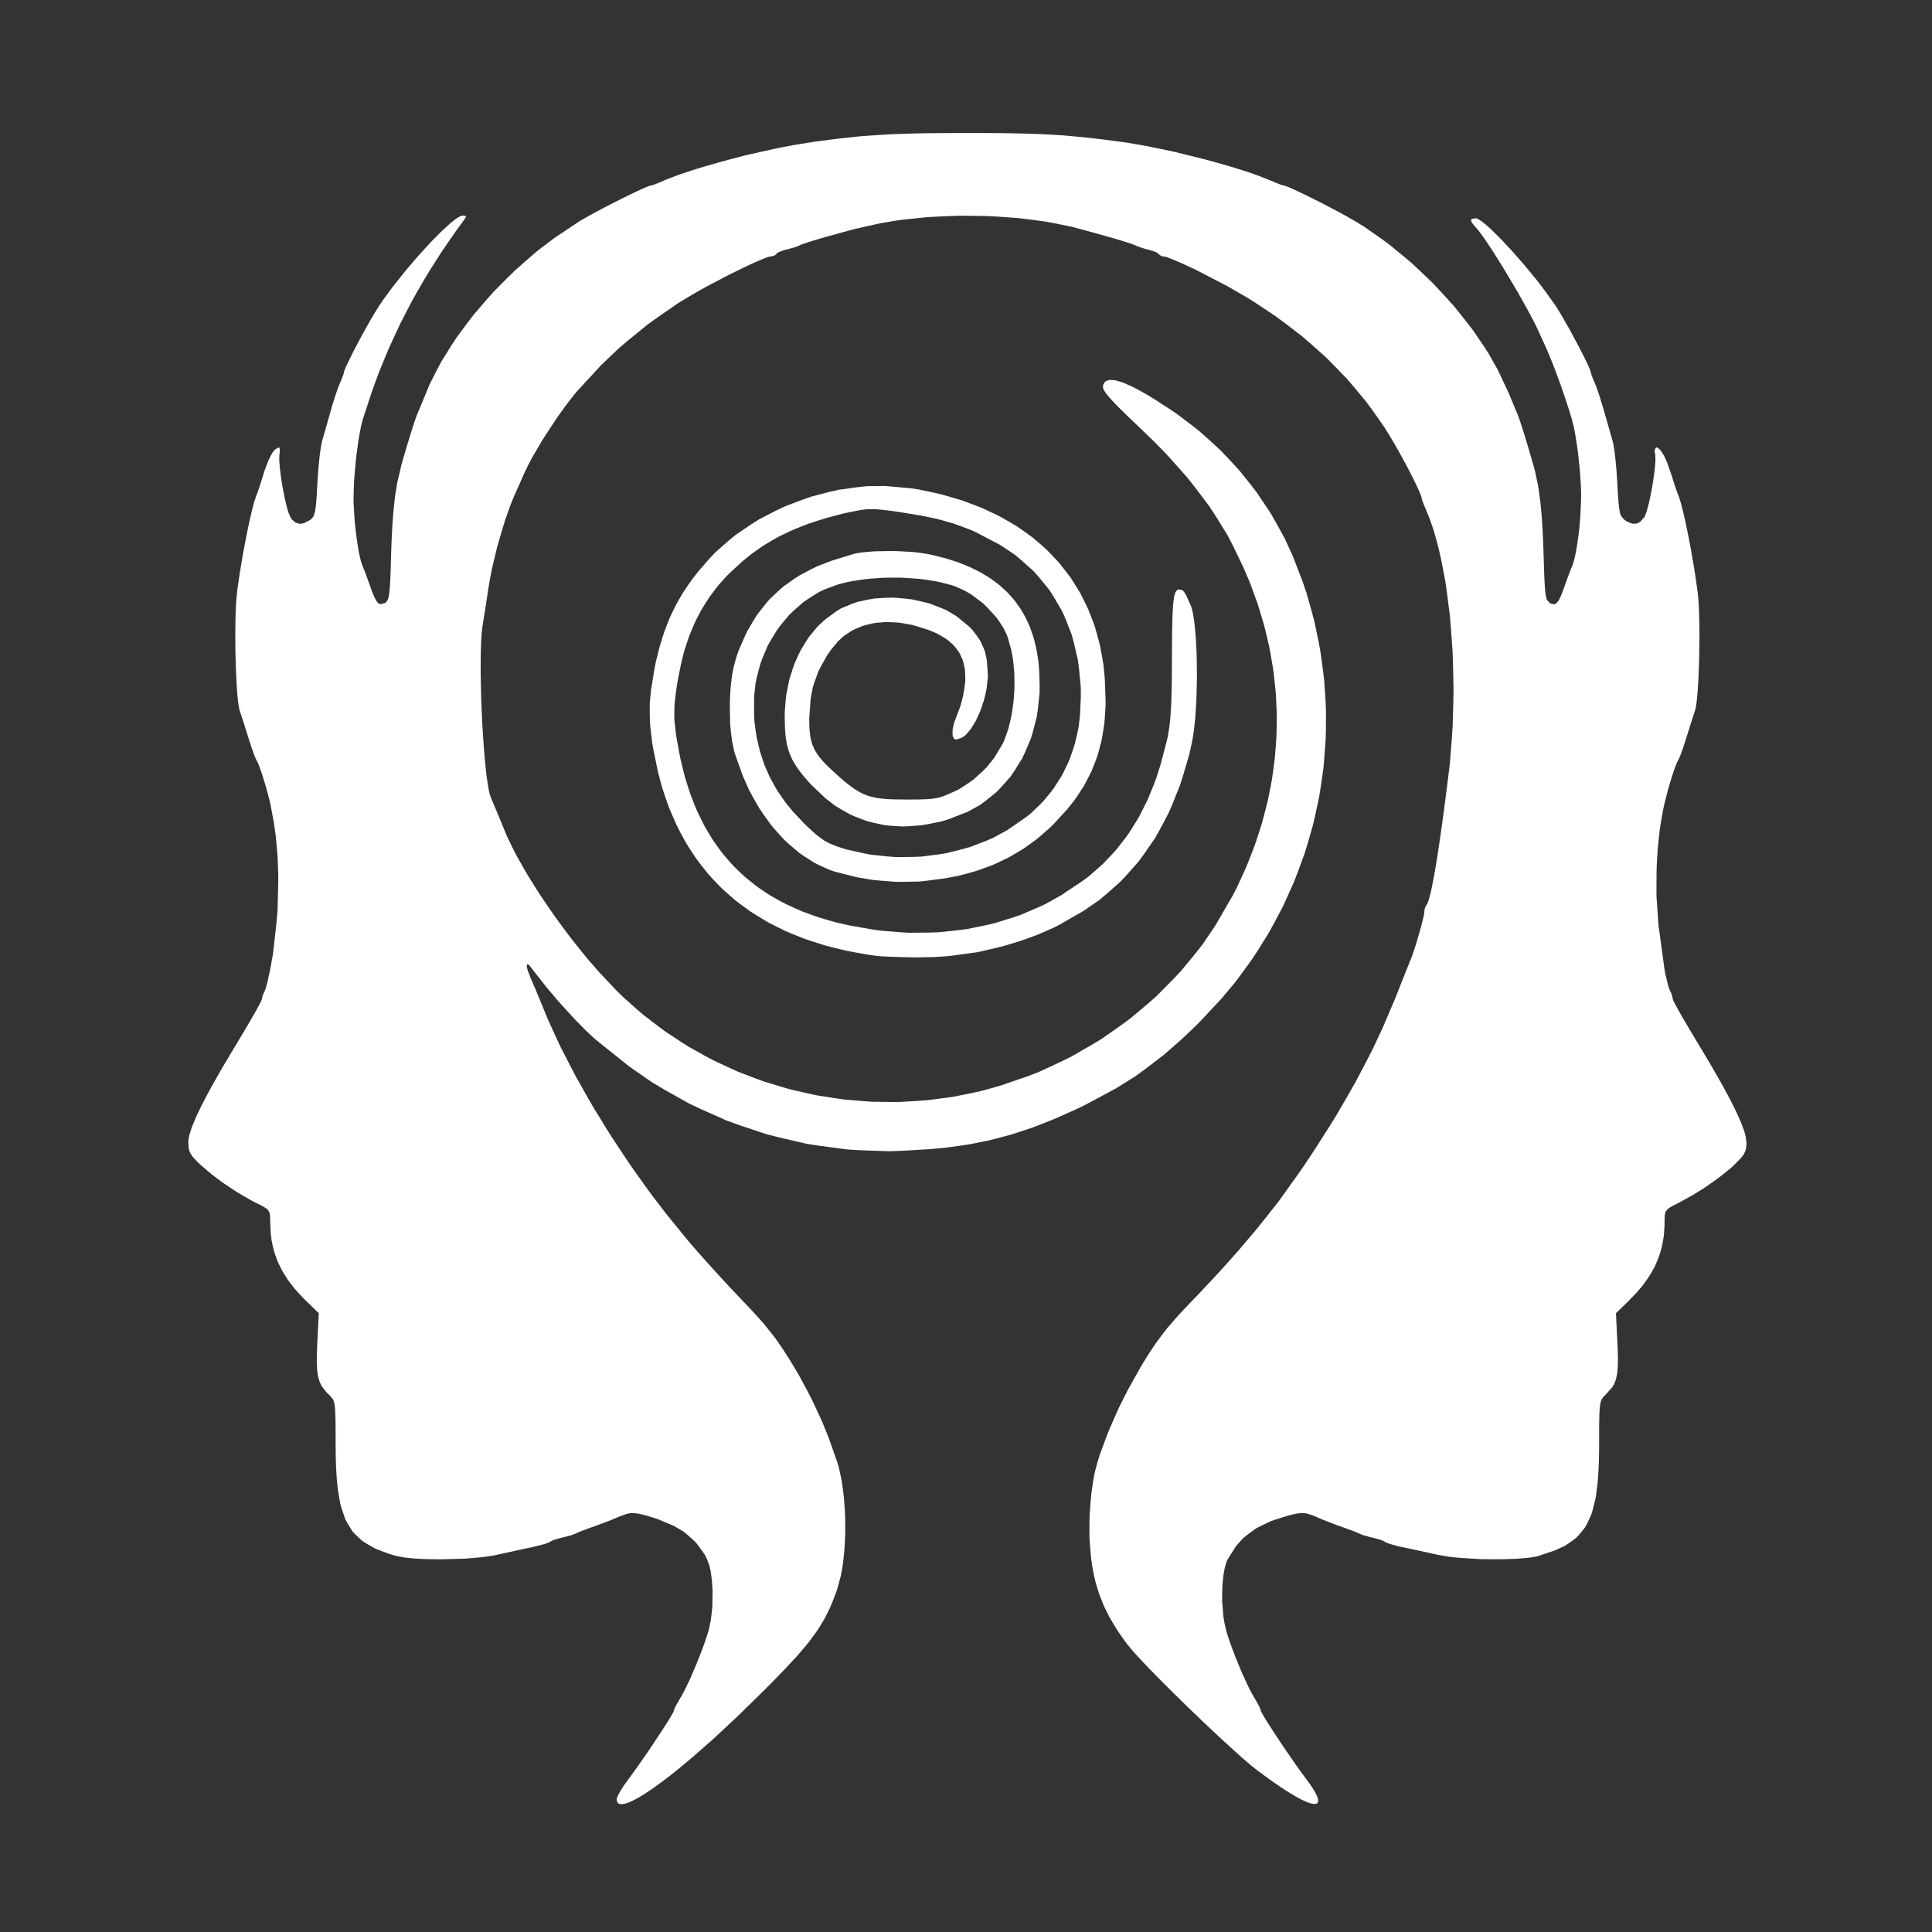 <svg
    xmlns="http://www.w3.org/2000/svg"
    width="708"
    height="708"
    viewBox="0 0 708 708"
>
    <rect x="0" y="0" width="708" height="708" fill="#333333" stroke="none"/>
    <g>
        <path
            d="M 226.00,659.34 L 226.00,659.11 L 226.33,658.26 L 226.55,657.77 L 227.24,656.53 L 227.62,655.87 L 228.58,654.39 L 230.22,652.09 L 230.92,651.17 L 232.55,648.92 L 233.39,647.75 L 235.20,645.16 L 237.04,642.52 L 240.71,637.05 L 241.58,635.73 L 243.17,633.29 L 243.92,632.12 L 245.17,630.13 L 245.73,629.21 L 246.51,627.86 L 246.67,627.57 L 246.87,627.15 L 247.00,626.78 L 247.00,626.67 L 247.18,626.17 L 247.30,625.88 L 247.68,625.10 L 249.31,622.23 L 249.66,621.67 L 250.45,620.21 L 250.86,619.44 L 251.76,617.62 L 252.66,615.73 L 254.60,611.29 L 255.55,609.02 L 257.33,604.42 L 257.76,603.29 L 258.51,601.15 L 259.47,598.19 L 259.77,597.22 L 260.23,595.03 L 260.45,593.90 L 260.76,591.47 L 261.03,589.01 L 261.12,583.86 L 261.10,582.60 L 260.96,580.15 L 260.86,578.95 L 260.57,576.73 L 260.40,575.66 L 259.96,573.78 L 259.13,571.47 L 258.28,569.73 L 256.07,566.62 L 254.88,565.12 L 252.00,562.51 L 250.48,561.27 L 246.96,559.19 L 241.00,556.68 L 239.96,556.34 L 238.17,555.79 L 237.33,555.53 L 235.88,555.13 L 235.18,554.95 L 233.99,554.71 L 233.41,554.61 L 232.40,554.51 L 231.41,554.45 L 229.66,554.77 L 226.74,555.84 L 226.16,556.10 L 224.70,556.71 L 223.94,557.03 L 222.28,557.68 L 217.50,559.45 L 216.12,559.93 L 213.52,560.90 L 212.93,561.13 L 211.96,561.52 L 210.97,561.96 L 210.76,562.07 L 210.10,562.32 L 209.74,562.46 L 208.87,562.73 L 205.97,563.49 L 205.01,563.69 L 203.22,564.25 L 202.82,564.39 L 202.16,564.66 L 201.50,565.03 L 201.36,565.14 L 200.68,565.43 L 200.28,565.58 L 199.18,565.93 L 195.00,566.98 L 194.24,567.14 L 192.27,567.56 L 191.23,567.78 L 188.91,568.28 L 182.00,569.79 L 180.88,570.04 L 178.11,570.45 L 176.66,570.64 L 173.38,570.94 L 170.01,571.21 L 162.65,571.40 L 160.83,571.42 L 157.30,571.37 L 155.57,571.33 L 152.38,571.16 L 150.85,571.05 L 148.23,570.76 L 145.16,570.17 L 142.92,569.54 L 139.06,568.11 L 137.23,567.35 L 134.14,565.57 L 132.68,564.62 L 130.27,562.35 L 129.14,561.14 L 127.35,558.25 L 126.53,556.71 L 125.28,553.06 L 124.71,551.12 L 123.93,546.57 L 123.76,545.37 L 123.50,542.78 L 123.38,541.45 L 123.21,538.59 L 123.13,537.12 L 123.04,533.97 L 122.99,528.90 L 122.99,527.08 L 122.98,524.04 L 122.98,522.61 L 122.94,520.27 L 122.92,519.18 L 122.85,517.43 L 122.81,516.62 L 122.68,515.35 L 122.62,514.77 L 122.43,513.88 L 122.32,513.47 L 122.06,512.84 L 120.90,511.41 L 119.78,510.39 L 118.20,508.41 L 117.86,507.89 L 117.31,506.76 L 117.06,506.18 L 116.69,504.86 L 116.52,504.17 L 116.30,502.59 L 116.21,501.76 L 116.12,499.84 L 116.09,498.83 L 116.12,496.48 L 116.27,492.40 L 116.82,481.24 L 112.32,476.87 L 111.16,475.74 L 109.09,473.50 L 108.09,472.38 L 106.33,470.13 L 105.49,469.00 L 104.04,466.72 L 103.36,465.58 L 102.20,463.24 L 101.66,462.07 L 100.80,459.66 L 100.40,458.44 L 99.81,455.93 L 99.54,454.66 L 99.22,452.03 L 99.02,447.93 L 99.01,446.81 L 98.92,445.29 L 98.83,444.61 L 98.36,443.65 L 98.06,443.21 L 96.94,442.43 L 96.61,442.22 L 95.78,441.78 L 94.25,441.01 L 92.50,440.15 L 88.70,437.96 L 86.78,436.82 L 82.94,434.28 L 81.06,432.99 L 77.59,430.37 L 73.25,426.66 L 72.36,425.80 L 71.08,424.43 L 70.52,423.78 L 69.79,422.62 L 69.48,422.04 L 69.16,420.84 L 69.00,418.71 L 69.00,418.10 L 69.26,416.58 L 69.44,415.76 L 70.06,413.81 L 70.42,412.77 L 71.41,410.37 L 71.95,409.11 L 73.32,406.24 L 74.05,404.74 L 75.81,401.39 L 76.73,399.65 L 78.89,395.78 L 80.01,393.79 L 82.57,389.40 L 86.87,382.22 L 88.12,380.15 L 90.41,376.29 L 91.51,374.44 L 93.32,371.27 L 93.73,370.54 L 94.44,369.27 L 94.76,368.67 L 95.28,367.69 L 95.51,367.24 L 95.81,366.60 L 96.00,366.07 L 96.00,365.77 L 96.28,364.79 L 96.95,363.24 L 97.08,363.00 L 97.41,362.05 L 97.58,361.51 L 97.96,360.10 L 99.06,355.00 L 100.03,349.59 L 101.24,338.92 L 101.72,333.62 L 101.97,323.32 L 101.97,320.78 L 101.80,315.80 L 101.68,313.33 L 101.26,308.52 L 101.03,306.14 L 100.37,301.51 L 99.12,294.82 L 98.80,293.37 L 97.91,290.02 L 97.45,288.32 L 96.43,285.00 L 95.93,283.40 L 95.01,280.80 L 94.79,280.23 L 94.42,279.35 L 93.97,278.50 L 93.87,278.36 L 93.52,277.56 L 93.32,277.08 L 92.82,275.74 L 92.56,275.01 L 91.97,273.30 L 91.07,270.50 L 90.47,268.57 L 89.24,264.67 L 88.95,263.77 L 88.44,262.22 L 87.87,260.50 L 87.77,260.22 L 87.59,259.37 L 87.50,258.90 L 87.33,257.72 L 87.24,257.10 L 87.09,255.63 L 87.01,254.86 L 86.88,253.15 L 86.75,251.38 L 86.54,247.30 L 86.45,245.19 L 86.32,240.68 L 86.27,238.41 L 86.23,233.83 L 86.23,231.56 L 86.29,227.25 L 86.33,225.16 L 86.50,221.47 L 86.55,220.60 L 86.67,219.04 L 86.88,217.00 L 87.08,215.40 L 87.58,211.96 L 87.84,210.21 L 88.43,206.61 L 89.04,203.00 L 90.38,195.97 L 90.72,194.28 L 91.39,191.14 L 91.72,189.63 L 92.36,186.97 L 92.67,185.71 L 93.23,183.67 L 93.97,181.50 L 94.09,181.22 L 94.43,180.29 L 94.62,179.77 L 95.06,178.47 L 96.49,174.00 L 96.95,172.48 L 97.92,169.88 L 98.41,168.65 L 99.38,166.72 L 99.87,165.85 L 100.79,164.71 L 102.04,164.00 L 102.32,164.00 L 102.58,164.66 L 102.47,166.25 L 102.37,166.65 L 102.34,168.06 L 102.35,168.85 L 102.50,170.86 L 102.60,171.93 L 102.91,174.32 L 103.07,175.54 L 103.49,178.09 L 103.71,179.37 L 104.20,181.85 L 104.45,183.06 L 104.98,185.25 L 105.24,186.28 L 105.76,187.95 L 106.50,189.63 L 106.94,190.31 L 107.94,191.21 L 108.46,191.59 L 109.61,191.89 L 110.20,191.97 L 111.50,191.67 L 113.63,190.55 L 114.09,190.23 L 114.74,189.40 L 115.04,188.91 L 115.45,187.35 L 115.55,186.89 L 115.71,185.73 L 115.78,185.11 L 115.92,183.58 L 115.98,182.77 L 116.11,180.81 L 116.30,177.30 L 116.39,175.68 L 116.63,172.40 L 116.76,170.79 L 117.07,167.79 L 117.23,166.36 L 117.57,163.98 L 117.66,163.45 L 117.83,162.54 L 118.07,161.50 L 118.23,160.95 L 118.68,159.39 L 118.92,158.56 L 119.47,156.62 L 121.21,150.50 L 121.75,148.57 L 123.01,144.63 L 123.32,143.71 L 123.88,142.12 L 124.59,140.35 L 124.98,139.48 L 125.58,137.94 L 125.71,137.60 L 125.89,137.06 L 126.00,136.57 L 126.00,136.47 L 126.11,136.09 L 126.18,135.88 L 126.41,135.29 L 126.67,134.64 L 127.52,132.83 L 127.99,131.85 L 129.15,129.52 L 129.77,128.31 L 131.14,125.69 L 132.55,123.04 L 135.48,117.79 L 136.19,116.56 L 137.49,114.37 L 139.15,111.75 L 140.32,110.02 L 143.00,106.36 L 144.38,104.52 L 147.36,100.79 L 148.86,98.93 L 151.96,95.30 L 153.51,93.51 L 156.55,90.18 L 158.05,88.56 L 160.87,85.71 L 162.23,84.36 L 164.65,82.17 L 165.22,81.67 L 166.25,80.83 L 166.75,80.44 L 167.63,79.84 L 168.05,79.57 L 168.75,79.22 L 169.56,79.00 L 169.95,79.00 L 170.44,79.06 L 170.64,79.10 L 170.74,79.34 L 170.74,79.49 L 170.46,80.01 L 169.59,81.25 L 167.46,84.13 L 163.47,89.89 L 161.52,92.77 L 157.84,98.55 L 156.05,101.44 L 152.68,107.27 L 151.04,110.19 L 147.96,116.10 L 146.46,119.07 L 143.66,125.10 L 142.29,128.13 L 139.75,134.29 L 138.51,137.40 L 136.20,143.75 L 133.01,153.50 L 132.80,154.19 L 132.38,155.95 L 132.17,156.89 L 131.76,159.07 L 131.36,161.33 L 130.66,166.59 L 130.34,169.27 L 129.88,174.70 L 129.78,176.02 L 129.66,178.53 L 129.57,182.00 L 129.57,184.16 L 129.86,189.13 L 130.04,191.64 L 130.62,196.64 L 130.78,197.85 L 131.13,200.12 L 131.31,201.23 L 131.69,203.21 L 131.89,204.15 L 132.29,205.72 L 132.90,207.50 L 133.02,207.77 L 133.38,208.67 L 133.58,209.16 L 134.04,210.38 L 135.53,214.50 L 135.83,215.33 L 136.34,216.74 L 136.60,217.40 L 137.05,218.49 L 137.28,219.00 L 137.69,219.79 L 137.90,220.16 L 138.30,220.69 L 138.70,221.16 L 139.54,221.42 L 141.04,220.98 L 141.44,220.76 L 142.02,219.95 L 142.15,219.69 L 142.37,218.95 L 142.47,218.55 L 142.64,217.46 L 142.72,216.86 L 142.85,215.32 L 142.91,214.49 L 143.02,212.41 L 143.07,211.30 L 143.17,208.60 L 143.32,203.75 L 143.37,201.76 L 143.51,198.09 L 143.59,196.30 L 143.77,192.98 L 143.87,191.36 L 144.10,188.37 L 144.23,186.90 L 144.51,184.18 L 144.81,181.52 L 145.59,176.85 L 147.07,170.50 L 147.63,168.50 L 148.82,164.43 L 149.42,162.43 L 150.56,158.74 L 150.83,157.86 L 151.34,156.26 L 151.59,155.50 L 152.03,154.17 L 152.24,153.55 L 152.60,152.55 L 153.01,151.50 L 153.13,151.22 L 153.53,150.29 L 153.75,149.77 L 154.29,148.47 L 156.14,144.00 L 157.30,141.14 L 160.22,135.35 L 161.77,132.45 L 165.39,126.64 L 167.28,123.74 L 171.52,118.02 L 173.71,115.18 L 178.48,109.63 L 180.93,106.89 L 186.15,101.61 L 188.81,99.02 L 194.39,94.12 L 197.22,91.72 L 203.08,87.28 L 212.08,81.25 L 212.89,80.76 L 215.02,79.55 L 216.14,78.91 L 218.74,77.51 L 221.40,76.08 L 227.18,73.14 L 228.58,72.44 L 231.21,71.15 L 232.48,70.54 L 234.67,69.51 L 235.69,69.05 L 237.21,68.41 L 237.53,68.28 L 238.02,68.11 L 238.48,68.00 L 238.58,68.00 L 239.01,67.89 L 239.25,67.82 L 239.91,67.58 L 242.35,66.58 L 243.78,65.94 L 247.33,64.58 L 249.21,63.89 L 253.51,62.46 L 255.73,61.75 L 260.57,60.32 L 263.03,59.61 L 268.20,58.22 L 273.42,56.86 L 284.01,54.50 L 286.60,53.96 L 291.57,53.04 L 298.50,51.94 L 300.89,51.61 L 305.29,51.05 L 307.45,50.78 L 311.55,50.34 L 315.61,49.91 L 323.65,49.36 L 325.72,49.24 L 330.08,49.06 L 332.32,48.98 L 337.17,48.87 L 339.68,48.83 L 345.21,48.77 L 354.50,48.74 L 357.84,48.74 L 363.79,48.77 L 366.66,48.79 L 371.83,48.87 L 374.33,48.92 L 378.92,49.06 L 381.16,49.14 L 385.35,49.36 L 389.49,49.60 L 397.45,50.34 L 399.48,50.55 L 403.71,51.05 L 410.50,51.94 L 412.67,52.23 L 417.43,53.04 L 419.86,53.47 L 424.99,54.50 L 430.17,55.59 L 440.80,58.22 L 443.40,58.90 L 448.43,60.32 L 450.90,61.03 L 455.49,62.46 L 457.71,63.18 L 461.67,64.58 L 466.65,66.58 L 467.52,66.97 L 469.09,67.58 L 469.44,67.71 L 469.99,67.89 L 470.52,68.00 L 470.61,68.00 L 470.98,68.11 L 471.19,68.17 L 471.79,68.41 L 472.45,68.67 L 474.33,69.51 L 475.35,69.98 L 477.79,71.15 L 479.05,71.76 L 481.82,73.14 L 484.63,74.55 L 490.26,77.51 L 491.60,78.23 L 493.98,79.55 L 496.92,81.25 L 499.96,83.11 L 505.92,87.28 L 508.88,89.43 L 514.61,94.12 L 517.44,96.51 L 522.85,101.61 L 525.51,104.21 L 530.52,109.63 L 532.96,112.37 L 537.48,118.02 L 539.67,120.86 L 543.61,126.64 L 545.50,129.54 L 548.78,135.35 L 552.86,144.00 L 553.48,145.51 L 554.71,148.47 L 554.99,149.15 L 555.47,150.29 L 555.99,151.50 L 556.10,151.74 L 556.40,152.55 L 556.57,153.00 L 556.97,154.17 L 557.18,154.79 L 557.66,156.26 L 557.91,157.03 L 558.44,158.74 L 558.99,160.49 L 560.18,164.43 L 561.93,170.50 L 562.49,172.51 L 563.41,176.85 L 563.83,179.11 L 564.49,184.18 L 564.64,185.51 L 564.90,188.37 L 565.02,189.83 L 565.23,192.98 L 565.32,194.60 L 565.49,198.09 L 565.68,203.75 L 565.73,205.56 L 565.83,208.60 L 565.88,210.04 L 565.98,212.41 L 566.03,213.53 L 566.15,215.32 L 566.21,216.15 L 566.36,217.46 L 566.44,218.05 L 566.63,218.95 L 566.73,219.36 L 566.98,219.95 L 567.96,220.98 L 568.53,221.29 L 569.46,221.42 L 569.90,221.39 L 570.70,220.69 L 570.90,220.46 L 571.31,219.79 L 571.51,219.43 L 571.95,218.49 L 572.17,217.98 L 572.66,216.74 L 573.47,214.50 L 573.95,213.12 L 574.96,210.38 L 575.20,209.75 L 575.62,208.67 L 576.10,207.50 L 576.31,207.05 L 576.71,205.72 L 576.91,205.00 L 577.31,203.21 L 577.50,202.26 L 577.87,200.12 L 578.05,199.02 L 578.38,196.64 L 578.69,194.22 L 579.14,189.13 L 579.43,182.00 L 579.42,180.93 L 579.34,178.53 L 579.29,177.31 L 579.12,174.70 L 578.93,172.05 L 578.34,166.59 L 578.01,163.91 L 577.24,159.07 L 577.04,157.94 L 576.62,155.95 L 575.99,153.50 L 575.01,150.27 L 573.00,144.21 L 571.99,141.24 L 569.91,135.64 L 568.86,132.90 L 566.69,127.70 L 563.31,120.29 L 562.66,118.93 L 561.00,115.75 L 560.12,114.11 L 558.14,110.53 L 556.09,106.89 L 551.59,99.34 L 550.48,97.51 L 548.32,94.06 L 547.26,92.39 L 545.31,89.42 L 544.38,88.02 L 542.78,85.77 L 542.41,85.26 L 541.75,84.42 L 540.92,83.44 L 540.32,82.79 L 539.57,81.82 L 539.27,81.37 L 539.10,80.76 L 539.09,80.49 L 539.50,80.18 L 540.78,80.00 L 540.97,80.00 L 541.52,80.21 L 541.82,80.36 L 542.56,80.84 L 542.96,81.11 L 543.87,81.83 L 544.35,82.21 L 545.42,83.15 L 546.51,84.13 L 549.06,86.65 L 550.38,87.98 L 553.23,91.04 L 554.68,92.62 L 557.67,96.04 L 559.16,97.78 L 562.09,101.35 L 563.54,103.14 L 566.25,106.69 L 569.86,111.75 L 570.34,112.46 L 571.52,114.38 L 572.14,115.40 L 573.52,117.80 L 574.93,120.27 L 577.86,125.70 L 578.56,127.03 L 579.85,129.53 L 580.46,130.73 L 581.48,132.83 L 581.95,133.81 L 582.59,135.29 L 582.72,135.61 L 582.89,136.10 L 583.00,136.57 L 583.00,136.65 L 583.11,137.06 L 583.18,137.30 L 583.42,137.94 L 584.41,140.35 L 584.61,140.78 L 585.12,142.12 L 585.39,142.86 L 585.99,144.63 L 587.79,150.50 L 588.33,152.42 L 589.53,156.62 L 589.81,157.62 L 590.32,159.39 L 590.93,161.50 L 591.01,161.78 L 591.17,162.54 L 591.26,162.96 L 591.43,163.98 L 591.60,165.06 L 591.93,167.79 L 592.09,169.22 L 592.37,172.40 L 592.70,177.30 L 592.76,178.60 L 592.89,180.81 L 592.95,181.85 L 593.08,183.58 L 593.15,184.40 L 593.29,185.73 L 593.37,186.35 L 593.55,187.35 L 593.73,188.27 L 594.26,189.40 L 595.37,190.55 L 596.12,191.07 L 597.50,191.67 L 598.17,191.89 L 599.39,191.89 L 599.99,191.81 L 601.06,191.21 L 602.50,189.63 L 602.73,189.28 L 603.24,187.95 L 603.50,187.20 L 604.02,185.25 L 604.29,184.21 L 604.80,181.85 L 605.05,180.64 L 605.51,178.09 L 605.73,176.82 L 606.09,174.32 L 606.26,173.10 L 606.50,170.86 L 606.59,169.80 L 606.66,168.06 L 606.53,166.25 L 606.37,165.63 L 606.42,164.66 L 606.96,164.00 L 607.34,164.00 L 608.21,164.71 L 608.66,165.17 L 609.62,166.72 L 610.10,167.59 L 611.08,169.88 L 612.51,174.00 L 612.97,175.51 L 613.94,178.47 L 614.17,179.15 L 614.57,180.29 L 615.03,181.50 L 615.25,182.01 L 615.77,183.67 L 616.04,184.60 L 616.64,186.97 L 616.95,188.22 L 617.61,191.14 L 617.94,192.66 L 618.62,195.97 L 619.29,199.35 L 620.57,206.61 L 620.87,208.42 L 621.42,211.96 L 622.12,217.00 L 622.20,217.61 L 622.33,219.04 L 622.40,219.79 L 622.50,221.47 L 622.60,223.21 L 622.71,227.25 L 622.76,229.34 L 622.77,233.83 L 622.76,236.10 L 622.68,240.68 L 622.63,242.96 L 622.46,247.30 L 622.37,249.40 L 622.12,253.15 L 622.06,254.03 L 621.91,255.63 L 621.84,256.39 L 621.67,257.72 L 621.59,258.35 L 621.41,259.37 L 621.13,260.50 L 620.99,260.91 L 620.56,262.22 L 620.33,262.93 L 619.76,264.67 L 617.93,270.50 L 617.63,271.46 L 617.03,273.30 L 616.73,274.18 L 616.18,275.74 L 615.92,276.46 L 615.48,277.56 L 615.03,278.50 L 614.91,278.67 L 614.58,279.35 L 614.41,279.74 L 613.99,280.80 L 613.57,281.94 L 612.57,285.00 L 612.07,286.59 L 611.09,290.02 L 609.88,294.82 L 609.41,297.00 L 608.63,301.51 L 608.27,303.80 L 607.74,308.52 L 607.50,310.90 L 607.20,315.80 L 607.08,318.27 L 607.03,323.32 L 607.03,328.41 L 607.76,338.92 L 609.94,355.00 L 610.26,356.79 L 611.04,360.10 L 611.23,360.85 L 611.59,362.05 L 612.05,363.24 L 612.31,363.71 L 612.72,364.79 L 613.00,366.07 L 613.00,366.15 L 613.19,366.60 L 613.31,366.88 L 613.72,367.69 L 613.95,368.14 L 614.56,369.27 L 614.89,369.87 L 615.68,371.27 L 616.51,372.73 L 618.59,376.29 L 622.13,382.22 L 623.67,384.75 L 626.43,389.40 L 627.76,391.66 L 630.11,395.78 L 631.24,397.78 L 633.19,401.39 L 634.12,403.13 L 635.68,406.24 L 636.41,407.74 L 637.59,410.37 L 638.13,411.63 L 638.94,413.81 L 639.30,414.84 L 639.74,416.58 L 640.00,418.71 L 640.00,419.52 L 639.84,420.84 L 639.72,421.47 L 639.21,422.62 L 638.90,423.20 L 637.92,424.43 L 635.75,426.66 L 634.54,427.82 L 631.41,430.37 L 629.76,431.66 L 626.06,434.28 L 624.17,435.57 L 620.30,437.96 L 614.75,441.01 L 614.17,441.30 L 613.22,441.78 L 612.77,442.01 L 612.06,442.43 L 611.39,442.84 L 610.64,443.65 L 610.33,444.10 L 610.08,445.29 L 609.98,447.93 L 609.98,449.33 L 609.78,452.03 L 609.65,453.37 L 609.19,455.93 L 608.93,457.20 L 608.20,459.66 L 607.81,460.87 L 606.80,463.24 L 606.26,464.42 L 604.96,466.72 L 604.27,467.87 L 602.67,470.13 L 601.83,471.26 L 599.91,473.50 L 596.68,476.87 L 592.18,481.24 L 592.73,492.40 L 592.80,493.90 L 592.88,496.48 L 592.91,497.71 L 592.88,499.84 L 592.85,500.85 L 592.70,502.59 L 592.61,503.42 L 592.31,504.86 L 592.15,505.55 L 591.69,506.76 L 591.44,507.34 L 590.80,508.41 L 588.10,511.41 L 587.61,511.85 L 586.94,512.84 L 586.80,513.13 L 586.57,513.88 L 586.47,514.29 L 586.32,515.35 L 586.25,515.94 L 586.15,517.43 L 586.11,518.24 L 586.06,520.27 L 586.03,521.36 L 586.02,524.04 L 586.01,528.90 L 586.01,530.67 L 585.96,533.97 L 585.92,535.59 L 585.79,538.59 L 585.72,540.06 L 585.50,542.78 L 585.38,544.11 L 585.07,546.57 L 584.73,548.97 L 583.72,553.06 L 583.16,554.99 L 581.65,558.25 L 580.82,559.79 L 578.73,562.35 L 577.61,563.56 L 574.86,565.57 L 573.40,566.52 L 569.94,568.11 L 563.84,570.17 L 563.03,570.40 L 560.77,570.76 L 559.55,570.92 L 556.62,571.16 L 555.09,571.26 L 551.70,571.37 L 549.98,571.41 L 546.35,571.40 L 542.71,571.37 L 535.62,570.94 L 533.94,570.81 L 530.89,570.45 L 527.00,569.79 L 524.94,569.34 L 520.09,568.28 L 518.91,568.03 L 516.73,567.56 L 514.00,566.98 L 512.49,566.66 L 509.82,565.93 L 509.23,565.75 L 508.32,565.43 L 507.50,565.03 L 507.36,564.92 L 506.84,564.66 L 506.54,564.53 L 505.78,564.25 L 503.03,563.49 L 502.08,563.28 L 500.13,562.73 L 499.68,562.60 L 498.90,562.32 L 498.03,561.96 L 497.82,561.85 L 497.04,561.52 L 496.61,561.34 L 495.48,560.90 L 491.50,559.45 L 490.12,558.98 L 486.72,557.68 L 485.89,557.36 L 484.30,556.71 L 482.26,555.84 L 481.16,555.35 L 479.34,554.77 L 478.45,554.54 L 476.60,554.51 L 476.11,554.54 L 475.01,554.71 L 474.44,554.81 L 473.12,555.13 L 472.43,555.31 L 470.83,555.79 L 468.00,556.68 L 465.86,557.38 L 462.04,559.19 L 460.20,560.16 L 457.00,562.51 L 455.48,563.75 L 452.93,566.62 L 449.87,571.47 L 449.56,572.11 L 449.04,573.78 L 448.80,574.67 L 448.43,576.73 L 448.26,577.80 L 448.04,580.15 L 447.95,581.35 L 447.88,583.86 L 447.85,586.40 L 448.24,591.47 L 448.38,592.71 L 448.77,595.03 L 449.53,598.19 L 449.81,599.11 L 450.49,601.15 L 450.85,602.20 L 451.67,604.42 L 452.51,606.67 L 454.40,611.29 L 455.36,613.56 L 457.24,617.62 L 457.70,618.57 L 458.55,620.21 L 459.69,622.23 L 460.32,623.26 L 461.32,625.10 L 461.53,625.52 L 461.82,626.17 L 462.00,626.78 L 462.00,626.84 L 462.13,627.15 L 462.21,627.33 L 462.49,627.86 L 462.81,628.43 L 463.83,630.13 L 464.40,631.05 L 465.83,633.29 L 466.59,634.46 L 468.29,637.05 L 470.04,639.68 L 473.80,645.16 L 474.71,646.48 L 476.45,648.92 L 478.78,652.09 L 479.40,652.91 L 480.43,654.39 L 480.92,655.10 L 481.68,656.35 L 482.02,656.95 L 482.52,657.97 L 482.73,658.45 L 482.96,659.25 L 483.04,659.62 L 483.02,660.19 L 482.97,660.44 L 482.70,660.79 L 482.53,660.94 L 482.01,661.06 L 481.72,661.10 L 480.96,661.00 L 480.55,660.93 L 479.57,660.61 L 479.04,660.43 L 477.83,659.89 L 477.19,659.60 L 475.76,658.85 L 475.01,658.44 L 473.37,657.47 L 472.52,656.96 L 470.66,655.78 L 469.71,655.16 L 467.65,653.76 L 466.60,653.03 L 464.34,651.42 L 460.75,648.76 L 460.18,648.33 L 458.76,647.18 L 458.02,646.57 L 456.30,645.10 L 455.41,644.33 L 453.44,642.58 L 452.43,641.67 L 450.25,639.69 L 448.03,637.67 L 443.18,633.12 L 440.72,630.80 L 435.68,625.96 L 433.18,623.53 L 428.35,618.76 L 426.00,616.42 L 421.78,612.12 L 420.78,611.09 L 418.96,609.18 L 418.08,608.25 L 416.54,606.59 L 415.82,605.79 L 414.62,604.42 L 413.25,602.75 L 412.11,601.25 L 410.07,598.32 L 409.09,596.87 L 407.36,593.97 L 406.53,592.53 L 405.09,589.63 L 404.40,588.18 L 403.22,585.23 L 402.67,583.75 L 401.74,580.71 L 401.31,579.17 L 400.63,575.99 L 400.31,574.38 L 399.85,571.02 L 399.38,565.71 L 399.23,563.19 L 399.25,557.81 L 399.31,555.11 L 399.71,549.73 L 399.96,547.08 L 400.70,542.21 L 400.90,541.04 L 401.36,538.89 L 402.13,536.00 L 402.99,533.21 L 405.14,527.37 L 406.27,524.42 L 408.88,518.44 L 410.24,515.45 L 413.21,509.54 L 417.98,501.00 L 418.72,499.76 L 420.12,497.50 L 420.81,496.39 L 422.15,494.35 L 423.48,492.35 L 426.20,488.70 L 427.60,486.89 L 430.78,483.20 L 431.62,482.25 L 433.48,480.24 L 436.55,477.00 L 439.35,474.11 L 444.52,468.59 L 447.05,465.86 L 451.77,460.60 L 454.08,457.99 L 458.43,452.88 L 460.57,450.33 L 464.63,445.26 L 468.63,440.17 L 476.15,429.66 L 478.01,426.97 L 481.73,421.36 L 487.37,412.50 L 489.84,408.52 L 494.48,400.51 L 496.75,396.51 L 500.94,388.54 L 502.97,384.58 L 506.63,376.80 L 511.44,365.50 L 512.09,363.85 L 513.34,360.68 L 513.95,359.15 L 515.02,356.44 L 515.53,355.17 L 516.31,353.22 L 516.48,352.80 L 516.74,352.15 L 517.01,351.50 L 517.20,351.05 L 517.65,349.79 L 517.89,349.10 L 518.42,347.49 L 518.96,345.81 L 520.07,342.04 L 520.34,341.11 L 520.82,339.34 L 521.05,338.48 L 521.43,336.95 L 521.61,336.23 L 521.85,335.09 L 522.00,334.00 L 522.00,333.54 L 522.22,332.60 L 522.75,331.59 L 522.95,331.39 L 523.40,330.27 L 523.64,329.59 L 524.17,327.54 L 524.45,326.40 L 525.05,323.45 L 525.36,321.86 L 526.03,318.05 L 526.37,316.04 L 527.10,311.40 L 527.47,308.98 L 528.24,303.55 L 528.64,300.74 L 529.46,294.57 L 530.74,284.50 L 531.29,280.04 L 532.02,270.89 L 532.33,266.29 L 532.59,257.03 L 532.66,252.41 L 532.46,243.24 L 532.31,238.70 L 531.67,229.84 L 531.30,225.47 L 530.24,217.14 L 529.66,213.05 L 528.20,205.44 L 527.81,203.60 L 526.96,200.08 L 526.52,198.35 L 525.58,195.08 L 525.09,193.48 L 524.05,190.49 L 522.39,186.35 L 522.01,185.48 L 521.41,183.97 L 521.28,183.63 L 521.11,183.12 L 521.00,182.67 L 521.00,182.47 L 520.69,181.53 L 520.49,180.99 L 519.82,179.47 L 519.46,178.65 L 518.52,176.70 L 518.02,175.67 L 516.88,173.42 L 515.70,171.12 L 513.04,166.22 L 512.38,165.02 L 511.06,162.73 L 509.19,159.59 L 507.24,156.43 L 502.97,150.36 L 500.77,147.37 L 496.01,141.62 L 493.57,138.79 L 488.31,133.36 L 485.62,130.68 L 479.86,125.56 L 476.92,123.04 L 470.64,118.23 L 467.44,115.87 L 460.65,111.35 L 457.19,109.14 L 449.87,104.92 L 438.30,98.92 L 436.90,98.25 L 434.23,97.01 L 432.93,96.42 L 430.66,95.45 L 429.60,95.00 L 428.00,94.39 L 427.65,94.26 L 427.12,94.10 L 426.61,94.00 L 426.20,94.00 L 425.39,93.73 L 424.55,93.08 L 424.47,92.95 L 424.07,92.66 L 423.84,92.52 L 423.20,92.22 L 420.77,91.45 L 419.89,91.26 L 418.06,90.71 L 416.03,89.93 L 415.87,89.84 L 415.27,89.59 L 414.93,89.46 L 413.98,89.14 L 413.47,88.96 L 412.19,88.56 L 411.51,88.35 L 409.90,87.86 L 409.06,87.61 L 407.13,87.05 L 406.13,86.77 L 403.88,86.13 L 402.72,85.81 L 400.17,85.10 L 396.00,83.97 L 392.97,83.15 L 386.48,81.83 L 383.17,81.21 L 376.22,80.29 L 372.71,79.88 L 365.48,79.37 L 361.85,79.17 L 354.50,79.07 L 350.83,79.07 L 343.52,79.37 L 339.88,79.58 L 332.78,80.29 L 329.27,80.70 L 322.52,81.83 L 313.00,83.97 L 311.54,84.37 L 308.83,85.10 L 307.52,85.47 L 305.12,86.13 L 303.96,86.46 L 301.87,87.05 L 300.87,87.34 L 299.10,87.86 L 298.25,88.12 L 296.81,88.56 L 296.13,88.77 L 295.02,89.14 L 294.50,89.31 L 293.73,89.59 L 292.97,89.93 L 292.55,90.15 L 290.94,90.71 L 288.23,91.45 L 287.35,91.64 L 285.80,92.22 L 285.45,92.37 L 284.93,92.66 L 284.45,93.08 L 284.30,93.33 L 283.61,93.73 L 282.39,94.00 L 282.25,94.00 L 281.80,94.10 L 281.55,94.17 L 280.87,94.40 L 280.14,94.66 L 278.13,95.50 L 277.04,95.96 L 274.46,97.15 L 273.11,97.78 L 270.16,99.22 L 267.14,100.70 L 260.83,104.00 L 259.29,104.82 L 256.39,106.42 L 252.50,108.68 L 248.59,111.04 L 241.03,116.26 L 237.30,118.94 L 230.20,124.72 L 226.72,127.67 L 220.21,133.89 L 211.28,143.59 L 210.46,144.57 L 208.71,146.81 L 207.82,147.97 L 205.98,150.49 L 204.13,153.07 L 200.47,158.62 L 198.69,161.40 L 195.56,166.73 L 194.84,168.01 L 193.58,170.38 L 192.06,173.56 L 191.46,174.92 L 190.26,177.64 L 189.98,178.26 L 189.50,179.33 L 188.98,180.50 L 188.48,181.58 L 187.48,184.07 L 186.97,185.36 L 185.96,188.19 L 184.95,191.08 L 183.05,197.45 L 182.14,200.66 L 180.59,207.11 L 180.24,208.69 L 179.63,211.72 L 178.91,216.00 L 178.78,216.89 L 178.46,219.04 L 178.29,220.14 L 177.93,222.50 L 177.75,223.68 L 177.38,225.96 L 176.89,229.00 L 176.77,229.74 L 176.57,231.60 L 176.48,232.59 L 176.35,234.89 L 176.29,236.08 L 176.21,238.75 L 176.18,240.12 L 176.15,243.07 L 176.14,246.09 L 176.26,252.70 L 176.34,256.06 L 176.63,262.92 L 176.80,266.33 L 177.23,272.86 L 177.35,274.45 L 177.60,277.47 L 177.73,278.94 L 178.01,281.68 L 178.16,283.01 L 178.46,285.40 L 178.61,286.54 L 178.94,288.51 L 179.10,289.44 L 179.44,290.92 L 179.96,292.50 L 180.09,292.77 L 180.64,294.06 L 180.95,294.80 L 181.80,296.81 L 182.25,297.89 L 183.28,300.38 L 184.93,304.37 L 185.76,306.41 L 187.95,310.92 L 189.12,313.23 L 191.90,318.16 L 193.35,320.66 L 196.59,325.85 L 198.27,328.46 L 201.88,333.74 L 203.72,336.38 L 207.57,341.60 L 209.52,344.18 L 213.52,349.17 L 215.52,351.63 L 219.54,356.23 L 225.48,362.53 L 227.93,364.99 L 233.07,369.59 L 235.68,371.83 L 241.11,376.01 L 243.85,378.04 L 249.54,381.79 L 252.41,383.61 L 258.33,386.92 L 261.31,388.51 L 267.43,391.38 L 270.52,392.76 L 276.81,395.18 L 279.98,396.33 L 286.42,398.30 L 289.66,399.23 L 296.22,400.73 L 299.52,401.43 L 306.17,402.47 L 309.51,402.94 L 316.23,403.51 L 319.59,403.74 L 326.35,403.83 L 329.73,403.82 L 336.50,403.43 L 339.88,403.18 L 346.63,402.30 L 350.00,401.80 L 356.70,400.43 L 360.04,399.69 L 366.67,397.82 L 376.50,394.44 L 380.62,392.86 L 388.57,389.18 L 392.48,387.26 L 399.99,382.94 L 403.69,380.71 L 410.72,375.79 L 414.17,373.26 L 420.69,367.78 L 423.88,364.97 L 429.84,358.95 L 432.74,355.88 L 438.11,349.37 L 440.71,346.06 L 445.43,339.08 L 451.76,328.15 L 453.11,325.55 L 455.54,320.31 L 456.71,317.69 L 458.81,312.40 L 459.82,309.76 L 461.58,304.43 L 462.42,301.77 L 463.84,296.41 L 464.52,293.73 L 465.61,288.35 L 466.11,285.65 L 466.87,280.25 L 467.20,277.55 L 467.62,272.14 L 467.79,269.43 L 467.88,264.01 L 467.88,261.30 L 467.63,255.89 L 467.46,253.18 L 466.87,247.77 L 466.54,245.07 L 465.62,239.68 L 465.11,236.99 L 463.86,231.62 L 463.19,228.94 L 461.59,223.60 L 460.76,220.94 L 458.83,215.64 L 457.82,212.99 L 455.56,207.73 L 451.79,199.90 L 449.91,196.26 L 445.47,189.07 L 443.13,185.48 L 437.72,178.32 L 434.88,174.74 L 428.45,167.54 L 426.77,165.73 L 423.22,162.10 L 417.57,156.62 L 416.28,155.40 L 414.01,153.24 L 412.93,152.20 L 411.08,150.38 L 410.20,149.51 L 408.72,148.01 L 408.03,147.29 L 406.91,146.06 L 406.39,145.48 L 405.59,144.50 L 405.23,144.03 L 404.73,143.27 L 404.52,142.91 L 404.28,142.32 L 404.20,141.62 L 404.29,141.00 L 404.81,140.13 L 405.13,139.75 L 406.11,139.36 L 406.66,139.22 L 408.11,139.31 L 408.89,139.41 L 410.80,139.97 L 411.81,140.32 L 414.18,141.36 L 415.43,141.94 L 418.26,143.46 L 419.73,144.28 L 423.02,146.27 L 428.48,149.81 L 431.40,151.77 L 436.93,155.97 L 439.64,158.11 L 444.74,162.67 L 447.24,165.00 L 451.90,169.91 L 454.18,172.41 L 458.39,177.66 L 460.45,180.33 L 464.21,185.91 L 466.04,188.74 L 469.34,194.64 L 470.94,197.63 L 473.78,203.84 L 477.50,213.50 L 478.70,217.04 L 480.72,224.17 L 481.66,227.74 L 483.16,234.91 L 483.84,238.51 L 484.83,245.71 L 485.26,249.31 L 485.74,256.51 L 485.91,260.11 L 485.89,267.28 L 485.81,270.87 L 485.29,278.00 L 484.97,281.55 L 483.96,288.62 L 483.39,292.13 L 481.89,299.10 L 481.08,302.57 L 479.11,309.42 L 478.06,312.83 L 475.60,319.54 L 474.32,322.88 L 471.40,329.43 L 469.88,332.68 L 466.49,339.04 L 464.74,342.20 L 460.90,348.35 L 458.92,351.39 L 454.62,357.31 L 452.41,360.24 L 447.67,365.90 L 440.05,374.07 L 438.30,375.83 L 434.84,379.13 L 433.12,380.74 L 429.71,383.76 L 426.30,386.72 L 419.47,391.93 L 416.02,394.44 L 408.88,398.90 L 397.50,405.00 L 394.55,406.42 L 388.93,408.94 L 386.16,410.15 L 380.80,412.27 L 378.14,413.28 L 372.91,415.02 L 370.31,415.84 L 365.10,417.24 L 362.49,417.89 L 357.18,418.97 L 354.51,419.47 L 348.98,420.26 L 346.18,420.62 L 340.31,421.15 L 331.00,421.69 L 325.87,421.89 L 315.68,421.54 L 310.60,421.24 L 300.54,419.92 L 295.54,419.14 L 285.68,416.86 L 280.78,415.61 L 271.16,412.40 L 266.40,410.68 L 257.09,406.55 L 252.48,404.37 L 243.55,399.35 L 239.13,396.74 L 230.61,390.84 L 218.37,381.04 L 217.53,380.30 L 215.68,378.57 L 214.74,377.67 L 212.75,375.67 L 210.73,373.62 L 206.47,368.97 L 204.34,366.60 L 200.18,361.67 L 194.55,354.50 L 194.30,354.17 L 193.91,353.74 L 193.72,353.56 L 193.44,353.41 L 193.32,353.37 L 193.16,353.47 L 193.09,353.55 L 193.05,353.88 L 193.04,354.26 L 193.38,355.62 L 194.43,358.35 L 194.63,358.78 L 195.27,360.25 L 195.61,361.07 L 196.47,363.10 L 199.37,370.11 L 200.71,373.40 L 203.84,380.27 L 205.47,383.75 L 209.14,390.90 L 211.03,394.50 L 215.16,401.82 L 217.27,405.50 L 221.79,412.88 L 224.10,416.56 L 228.94,423.89 L 231.40,427.53 L 236.50,434.69 L 239.08,438.24 L 244.37,445.12 L 252.43,455.00 L 253.04,455.72 L 254.45,457.34 L 255.18,458.18 L 256.77,459.98 L 258.40,461.82 L 261.99,465.79 L 263.81,467.79 L 267.44,471.71 L 272.45,477.00 L 273.54,478.14 L 275.52,480.24 L 276.48,481.27 L 278.22,483.20 L 279.91,485.11 L 282.80,488.70 L 284.20,490.51 L 286.85,494.35 L 287.51,495.35 L 288.88,497.50 L 291.02,501.00 L 292.66,503.75 L 295.79,509.54 L 297.31,512.46 L 300.12,518.44 L 301.47,521.43 L 303.86,527.37 L 306.87,536.00 L 307.35,537.56 L 308.13,541.10 L 308.49,542.94 L 309.03,546.90 L 309.27,548.93 L 309.57,553.15 L 309.69,555.28 L 309.75,559.59 L 309.75,561.74 L 309.56,565.97 L 309.44,568.06 L 309.02,572.04 L 308.78,573.98 L 308.12,577.53 L 306.85,582.21 L 306.24,583.99 L 304.97,587.22 L 304.32,588.80 L 302.88,591.78 L 302.13,593.25 L 300.36,596.17 L 299.43,597.64 L 297.20,600.68 L 296.02,602.24 L 293.19,605.59 L 291.68,607.32 L 288.10,611.16 L 287.15,612.16 L 285.09,614.29 L 284.03,615.38 L 281.74,617.69 L 280.56,618.88 L 278.01,621.40 L 273.88,625.45 L 270.53,628.73 L 264.12,634.72 L 260.98,637.62 L 255.09,642.80 L 253.65,644.05 L 250.89,646.36 L 249.54,647.49 L 246.95,649.58 L 245.68,650.59 L 243.27,652.43 L 242.09,653.32 L 239.89,654.91 L 238.81,655.68 L 236.81,657.00 L 235.85,657.63 L 234.08,658.68 L 233.23,659.18 L 231.70,659.94 L 230.98,660.29 L 229.71,660.76 L 229.11,660.96 L 228.12,661.13 L 227.66,661.17 L 226.96,661.03 L 226.64,660.91 L 226.24,660.43 L 226.08,660.15 M 321.50,350.31 L 318.59,349.93 L 313.00,348.95 L 310.24,348.42 L 304.94,347.14 L 302.33,346.46 L 297.32,344.87 L 294.85,344.04 L 290.14,342.16 L 287.83,341.18 L 283.42,338.99 L 281.25,337.87 L 277.14,335.38 L 275.12,334.11 L 271.31,331.33 L 269.44,329.90 L 265.93,326.83 L 264.22,325.26 L 261.01,321.90 L 259.45,320.18 L 256.55,316.52 L 255.14,314.66 L 252.55,310.71 L 251.29,308.70 L 249.01,304.47 L 247.91,302.31 L 245.94,297.79 L 244.99,295.50 L 243.33,290.69 L 242.54,288.25 L 241.19,283.16 L 239.53,275.20 L 239.02,272.32 L 238.41,267.18 L 238.17,264.68 L 238.10,259.93 L 238.13,257.56 L 238.59,252.70 L 239.90,244.74 L 240.32,242.67 L 241.27,238.75 L 241.77,236.83 L 242.90,233.18 L 243.49,231.38 L 244.81,227.95 L 245.50,226.26 L 247.05,223.02 L 247.85,221.42 L 249.63,218.31 L 250.56,216.77 L 252.60,213.77 L 253.66,212.27 L 255.98,209.32 L 259.81,204.92 L 262.03,202.51 L 267.06,198.09 L 269.65,195.96 L 275.31,192.14 L 278.21,190.30 L 284.36,187.13 L 287.49,185.63 L 293.99,183.15 L 297.28,182.00 L 303.99,180.26 L 307.36,179.49 L 314.13,178.55 L 317.52,178.18 L 324.22,178.09 L 334.03,178.95 L 336.87,179.41 L 342.32,180.56 L 345.00,181.18 L 350.14,182.66 L 352.67,183.43 L 357.48,185.22 L 359.85,186.15 L 364.33,188.24 L 366.54,189.32 L 370.69,191.71 L 372.73,192.93 L 376.54,195.61 L 378.41,196.98 L 381.88,199.94 L 383.57,201.46 L 386.69,204.69 L 388.20,206.35 L 390.96,209.85 L 392.30,211.64 L 394.69,215.41 L 395.85,217.32 L 397.87,221.35 L 398.84,223.39 L 400.49,227.66 L 401.27,229.83 L 402.53,234.35 L 403.12,236.64 L 404.00,241.39 L 404.39,243.79 L 404.87,248.78 L 405.15,256.50 L 405.14,258.79 L 404.86,263.17 L 404.67,265.33 L 404.02,269.46 L 403.65,271.49 L 402.62,275.40 L 402.05,277.33 L 400.63,281.05 L 399.87,282.89 L 398.04,286.45 L 397.08,288.22 L 394.84,291.65 L 393.66,293.35 L 390.99,296.68 L 386.49,301.59 L 384.94,303.15 L 381.71,306.01 L 380.07,307.40 L 376.64,309.91 L 374.90,311.12 L 371.27,313.29 L 369.43,314.33 L 365.58,316.17 L 363.62,317.05 L 359.54,318.55 L 357.47,319.26 L 353.15,320.45 L 350.96,321.00 L 346.38,321.86 L 339.20,322.81 L 336.54,323.06 L 330.92,323.16 L 328.08,323.14 L 322.35,322.69 L 319.50,322.41 L 313.97,321.46 L 306.24,319.51 L 304.19,318.86 L 300.22,317.06 L 298.26,316.08 L 294.50,313.65 L 292.65,312.36 L 289.14,309.35 L 287.41,307.77 L 284.18,304.21 L 282.60,302.37 L 279.67,298.30 L 278.25,296.20 L 275.67,291.67 L 274.43,289.34 L 272.23,284.38 L 269.41,276.50 L 269.06,275.37 L 268.51,272.74 L 268.25,271.37 L 267.88,268.36 L 267.56,265.29 L 267.45,258.61 L 267.47,256.94 L 267.64,253.65 L 267.74,252.03 L 268.09,248.93 L 268.29,247.41 L 268.81,244.64 L 269.79,241.00 L 270.67,238.42 L 272.72,233.69 L 273.79,231.39 L 276.24,227.20 L 277.52,225.18 L 280.41,221.50 L 281.91,219.72 L 285.28,216.53 L 287.02,214.98 L 290.90,212.24 L 292.90,210.92 L 297.32,208.59 L 299.60,207.47 L 304.60,205.53 L 312.80,203.01 L 313.49,202.83 L 315.26,202.54 L 316.20,202.41 L 318.37,202.21 L 320.63,202.03 L 325.81,201.94 L 328.42,201.95 L 333.54,202.22 L 334.77,202.31 L 337.03,202.56 L 340.01,203.04 L 341.75,203.39 L 345.06,204.22 L 346.68,204.65 L 349.76,205.63 L 351.27,206.14 L 354.13,207.27 L 355.53,207.86 L 358.16,209.15 L 359.45,209.82 L 361.86,211.27 L 363.03,212.01 L 365.22,213.63 L 366.29,214.45 L 368.25,216.23 L 369.21,217.14 L 370.96,219.08 L 371.80,220.07 L 373.33,222.17 L 374.07,223.24 L 375.39,225.51 L 376.02,226.67 L 377.12,229.11 L 377.64,230.35 L 378.52,232.95 L 378.94,234.28 L 379.61,237.06 L 379.92,238.47 L 380.38,241.42 L 380.59,242.92 L 380.84,246.05 L 380.98,250.93 L 380.97,253.94 L 380.36,259.73 L 379.95,262.57 L 378.57,267.97 L 377.79,270.62 L 375.69,275.57 L 374.56,277.98 L 371.79,282.42 L 370.33,284.57 L 366.93,288.42 L 365.16,290.27 L 361.19,293.47 L 359.14,294.99 L 354.63,297.48 L 347.32,300.33 L 344.86,301.05 L 340.06,302.02 L 337.68,302.43 L 333.05,302.77 L 330.76,302.87 L 326.32,302.59 L 324.13,302.37 L 319.89,301.46 L 317.79,300.93 L 313.76,299.41 L 311.77,298.58 L 307.97,296.44 L 306.09,295.29 L 302.52,292.55 L 297.44,287.74 L 296.43,286.66 L 294.71,284.67 L 293.89,283.69 L 292.51,281.85 L 291.86,280.94 L 290.79,279.15 L 290.29,278.26 L 289.50,276.45 L 289.13,275.53 L 288.58,273.61 L 288.33,272.63 L 287.99,270.51 L 287.84,269.42 L 287.67,267.01 L 287.57,263.00 L 287.57,260.89 L 287.90,256.78 L 288.12,254.74 L 288.88,250.81 L 289.31,248.87 L 290.47,245.16 L 291.10,243.33 L 292.64,239.89 L 293.46,238.20 L 295.37,235.07 L 296.36,233.55 L 298.61,230.77 L 299.77,229.43 L 302.33,227.06 L 306.51,223.99 L 308.23,222.93 L 312.10,221.33 L 314.09,220.61 L 318.37,219.69 L 320.55,219.31 L 325.06,219.05 L 327.33,219.00 L 331.89,219.38 L 334.16,219.64 L 338.59,220.63 L 340.77,221.20 L 344.88,222.79 L 346.89,223.65 L 350.51,225.81 L 355.20,229.67 L 356.42,230.93 L 358.32,233.46 L 359.18,234.74 L 360.43,237.44 L 360.97,238.83 L 361.62,241.85 L 362.00,246.92 L 362.00,248.26 L 361.71,251.03 L 361.53,252.42 L 360.92,255.21 L 360.58,256.59 L 359.70,259.25 L 359.23,260.56 L 358.15,262.98 L 357.59,264.15 L 356.36,266.21 L 355.73,267.18 L 354.42,268.74 L 353.76,269.45 L 352.42,270.40 L 350.44,271.00 L 350.18,271.00 L 349.77,270.79 L 349.59,270.65 L 349.32,270.19 L 349.10,269.67 L 349.07,268.01 L 349.13,267.09 L 349.67,264.82 L 351.08,261.01 L 351.36,260.39 L 351.91,258.79 L 352.18,257.94 L 352.67,256.07 L 352.90,255.12 L 353.27,253.19 L 353.64,250.51 L 353.75,249.12 L 353.69,246.57 L 353.60,245.33 L 353.11,243.05 L 352.82,241.94 L 351.90,239.91 L 351.39,238.93 L 350.03,237.15 L 349.30,236.29 L 347.50,234.73 L 346.54,233.99 L 344.27,232.65 L 343.08,232.01 L 340.34,230.88 L 335.70,229.41 L 334.01,228.96 L 330.73,228.38 L 329.11,228.14 L 326.00,227.98 L 324.47,227.95 L 321.54,228.20 L 320.10,228.37 L 317.37,229.03 L 316.04,229.40 L 313.54,230.46 L 312.33,231.03 L 310.08,232.48 L 309.00,233.25 L 307.03,235.09 L 304.42,238.26 L 303.04,240.26 L 300.88,244.14 L 299.89,246.08 L 298.46,250.01 L 297.83,252.00 L 297.06,256.19 L 296.57,263.00 L 296.56,264.26 L 296.62,266.48 L 296.67,267.55 L 296.89,269.44 L 297.02,270.36 L 297.43,272.01 L 297.67,272.82 L 298.33,274.34 L 298.70,275.09 L 299.65,276.56 L 300.16,277.30 L 301.45,278.82 L 302.14,279.59 L 303.81,281.25 L 306.79,284.00 L 307.90,284.99 L 309.88,286.67 L 310.84,287.46 L 312.61,288.76 L 313.48,289.36 L 315.17,290.34 L 316.02,290.79 L 317.75,291.48 L 318.63,291.79 L 320.53,292.25 L 321.52,292.45 L 323.72,292.71 L 324.87,292.82 L 327.50,292.94 L 332.07,293.00 L 333.38,293.00 L 335.60,292.98 L 336.66,292.97 L 338.44,292.92 L 339.29,292.89 L 340.74,292.79 L 341.44,292.73 L 342.66,292.55 L 343.84,292.36 L 345.94,291.70 L 349.52,290.15 L 351.38,289.27 L 354.99,286.91 L 356.76,285.66 L 360.01,282.71 L 361.57,281.17 L 364.25,277.83 L 367.41,272.61 L 368.03,271.30 L 369.07,268.37 L 369.56,266.87 L 370.35,263.65 L 370.71,262.01 L 371.22,258.59 L 371.44,256.86 L 371.69,253.35 L 371.77,251.58 L 371.73,248.07 L 371.68,246.33 L 371.36,242.92 L 371.16,241.24 L 370.55,238.04 L 369.30,233.60 L 368.98,232.69 L 368.08,230.84 L 367.59,229.91 L 366.39,228.05 L 365.12,226.21 L 361.88,222.72 L 360.19,221.04 L 356.41,218.20 L 355.45,217.55 L 353.50,216.44 L 350.58,215.11 L 348.94,214.50 L 345.20,213.52 L 343.27,213.07 L 339.10,212.42 L 336.97,212.14 L 332.54,211.82 L 330.30,211.69 L 325.79,211.69 L 323.53,211.73 L 319.12,212.05 L 316.94,212.25 L 312.80,212.88 L 310.78,213.24 L 307.10,214.18 L 302.28,215.95 L 300.16,216.95 L 296.24,219.41 L 294.33,220.72 L 290.87,223.76 L 289.20,225.35 L 286.25,228.89 L 284.84,230.72 L 282.42,234.70 L 281.29,236.74 L 279.46,241.07 L 278.63,243.28 L 277.42,247.90 L 276.90,250.24 L 276.36,255.08 L 276.35,262.50 L 276.48,264.43 L 276.97,268.15 L 277.25,269.99 L 278.05,273.54 L 278.48,275.30 L 279.58,278.69 L 280.17,280.37 L 281.58,283.62 L 282.33,285.23 L 284.06,288.35 L 284.96,289.89 L 287.02,292.89 L 288.09,294.38 L 290.47,297.27 L 294.43,301.50 L 295.81,302.87 L 298.13,304.99 L 299.23,305.96 L 301.18,307.42 L 302.13,308.09 L 304.00,309.09 L 307.00,310.28 L 310.01,311.25 L 316.15,312.63 L 319.23,313.22 L 325.45,313.87 L 328.56,314.10 L 334.75,314.02 L 337.84,313.89 L 343.92,313.11 L 346.94,312.63 L 352.80,311.15 L 355.69,310.33 L 361.24,308.18 L 363.97,307.02 L 369.11,304.22 L 376.25,299.28 L 377.87,297.97 L 380.84,295.13 L 382.27,293.68 L 384.85,290.56 L 386.08,288.97 L 388.26,285.60 L 389.30,283.88 L 391.07,280.25 L 391.90,278.41 L 393.27,274.55 L 393.89,272.59 L 394.84,268.51 L 395.26,266.44 L 395.78,262.15 L 396.08,255.50 L 396.07,251.95 L 395.43,245.21 L 395.01,241.90 L 393.56,235.65 L 392.73,232.59 L 390.48,226.84 L 389.25,224.03 L 386.21,218.81 L 384.60,216.26 L 380.78,211.58 L 378.78,209.31 L 374.19,205.20 L 371.81,203.21 L 366.47,199.67 L 357.64,195.04 L 355.57,194.12 L 351.43,192.57 L 349.33,191.83 L 344.89,190.57 L 342.60,189.97 L 337.55,188.94 L 328.97,187.54 L 327.80,187.38 L 325.80,187.11 L 324.85,186.99 L 323.19,186.81 L 321.61,186.65 L 319.10,186.58 L 317.90,186.59 L 315.58,186.86 L 311.52,187.65 L 309.06,188.19 L 304.46,189.39 L 302.21,190.01 L 297.99,191.36 L 295.93,192.05 L 292.04,193.58 L 290.14,194.37 L 286.54,196.10 L 284.77,196.99 L 281.42,198.94 L 279.76,199.94 L 276.61,202.14 L 275.05,203.27 L 272.04,205.73 L 267.66,209.75 L 266.38,211.00 L 264.03,213.62 L 262.88,214.95 L 260.77,217.73 L 259.75,219.14 L 257.88,222.10 L 256.97,223.60 L 255.33,226.74 L 254.54,228.33 L 253.14,231.67 L 252.46,233.37 L 251.28,236.91 L 250.71,238.71 L 249.75,242.48 L 248.54,248.38 L 248.29,249.82 L 247.89,252.37 L 247.70,253.61 L 247.43,255.84 L 247.19,258.02 L 247.11,261.92 L 247.14,263.88 L 247.59,268.07 L 247.74,269.19 L 248.14,271.63 L 248.90,275.74 L 249.36,278.11 L 250.46,282.64 L 251.03,284.88 L 252.37,289.15 L 253.07,291.25 L 254.65,295.26 L 255.47,297.23 L 257.29,300.98 L 258.23,302.82 L 260.30,306.32 L 261.36,308.03 L 263.68,311.27 L 264.87,312.86 L 267.44,315.85 L 268.76,317.31 L 271.58,320.05 L 273.02,321.38 L 276.10,323.87 L 277.67,325.09 L 281.01,327.33 L 282.71,328.42 L 286.30,330.42 L 288.13,331.38 L 291.99,333.14 L 293.95,333.99 L 298.08,335.50 L 300.17,336.23 L 304.56,337.51 L 306.79,338.12 L 311.45,339.16 L 318.74,340.46 L 322.39,341.01 L 329.62,341.60 L 333.22,341.82 L 340.33,341.75 L 343.86,341.64 L 350.78,340.92 L 354.22,340.49 L 360.92,339.13 L 364.24,338.38 L 370.68,336.39 L 373.86,335.33 L 379.99,332.73 L 383.00,331.35 L 388.77,328.14 L 396.97,322.66 L 398.93,321.18 L 402.58,318.02 L 404.35,316.41 L 407.63,312.96 L 409.23,311.19 L 412.16,307.42 L 413.58,305.49 L 416.18,301.38 L 417.43,299.28 L 419.71,294.80 L 420.81,292.52 L 422.77,287.66 L 423.72,285.17 L 425.39,279.90 L 427.58,271.50 L 427.95,269.90 L 428.49,266.56 L 428.61,265.68 L 428.81,263.76 L 428.90,262.77 L 429.06,260.56 L 429.13,259.41 L 429.24,256.81 L 429.29,255.45 L 429.36,252.35 L 429.39,250.74 L 429.44,247.06 L 429.47,240.78 L 429.48,239.35 L 429.49,236.72 L 429.50,235.44 L 429.52,233.10 L 429.53,231.97 L 429.57,229.91 L 429.59,228.91 L 429.63,227.12 L 429.68,225.38 L 429.83,222.63 L 429.92,221.37 L 430.15,219.47 L 430.28,218.61 L 430.62,217.43 L 430.81,216.92 L 431.27,216.34 L 431.51,216.11 L 432.11,216.00 L 433.19,216.24 L 433.37,216.31 L 433.86,216.86 L 434.12,217.20 L 434.70,218.18 L 436.46,222.13 L 436.64,222.60 L 436.95,223.81 L 437.10,224.46 L 437.37,225.98 L 437.63,227.57 L 438.03,231.52 L 438.21,233.60 L 438.45,238.26 L 438.54,240.65 L 438.61,245.70 L 438.62,248.24 L 438.52,253.33 L 438.44,255.86 L 438.17,260.68 L 438.01,263.02 L 437.57,267.23 L 437.44,268.23 L 437.17,270.06 L 436.70,272.50 L 435.81,276.49 L 433.61,284.00 L 432.45,287.67 L 429.70,294.54 L 428.26,297.90 L 424.95,304.16 L 423.22,307.21 L 419.33,312.86 L 417.32,315.62 L 412.85,320.68 L 410.54,323.14 L 405.47,327.63 L 402.86,329.81 L 397.19,333.74 L 388.00,339.01 L 386.09,339.97 L 382.09,341.74 L 380.07,342.59 L 375.87,344.14 L 373.75,344.88 L 369.40,346.20 L 367.21,346.83 L 362.75,347.90 L 358.27,348.92 L 349.18,350.18 L 346.91,350.43 L 342.39,350.72 L 335.70,350.85 L 334.16,350.83 L 331.11,350.76 L 329.62,350.72 L 326.91,350.63 L 325.62,350.58 L 323.55,350.47 L 323.08,350.45 L 322.33,350.39 L 321.99,350.37 Z"
            fill="white"
        />
    </g>
</svg>